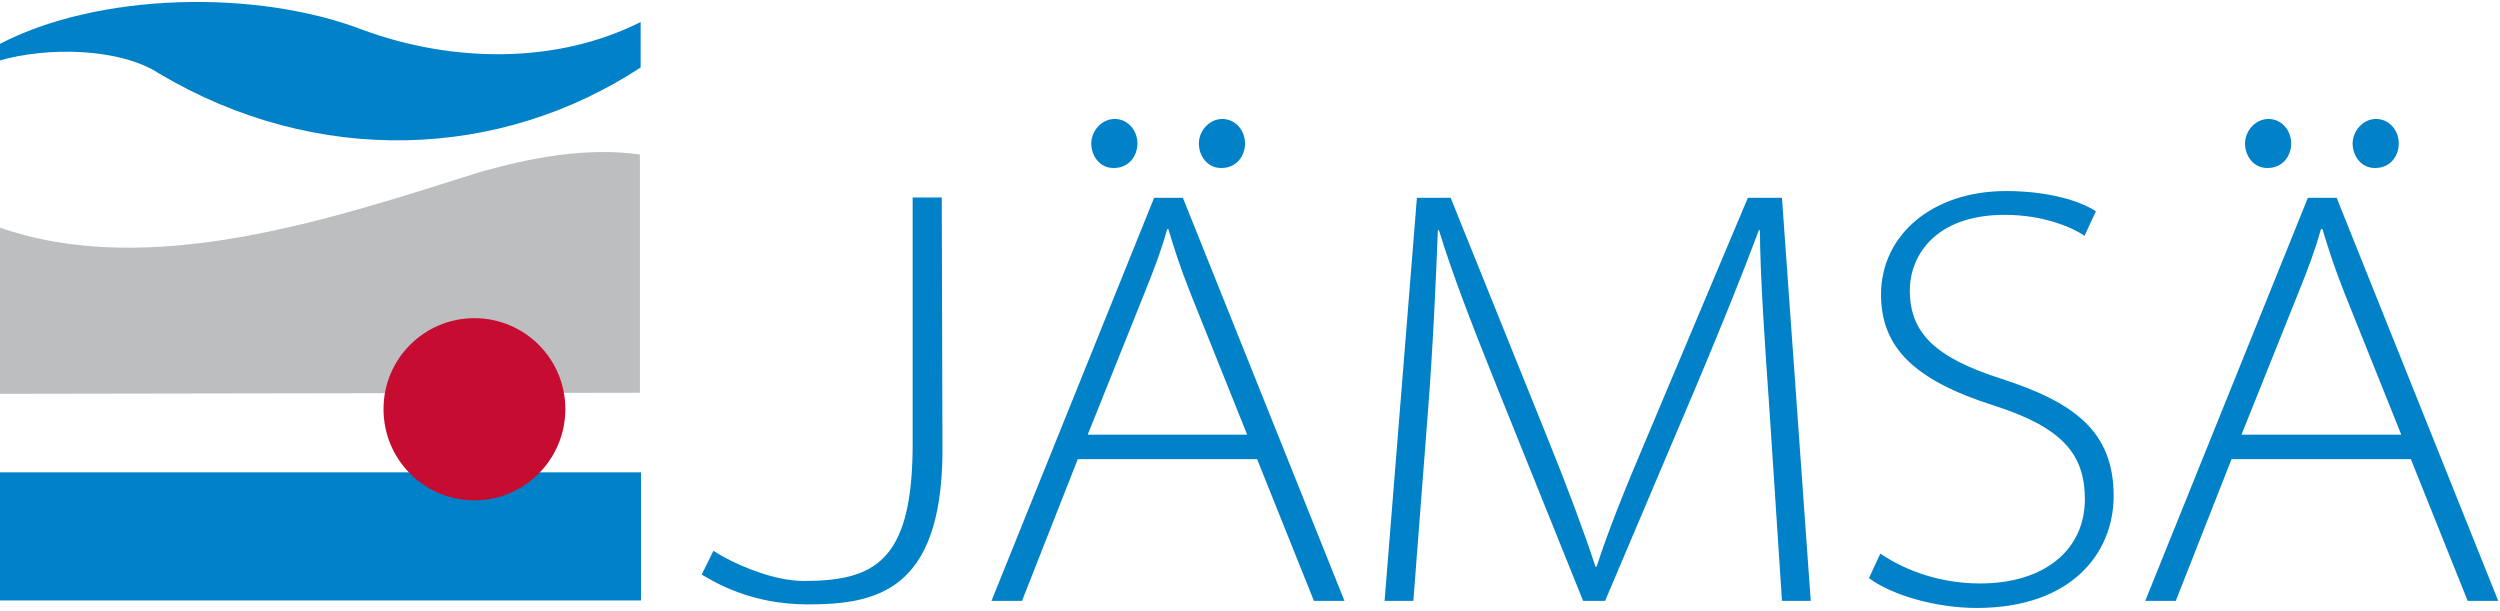 <svg version="1.1" id="Layer_1" xmlns="http://www.w3.org/2000/svg" x="0" y="0" viewBox="0 0 704 172" xml:space="preserve">
  <style>
    .st0{fill:#0081c8}
  </style>
  <path class="st0" d="M44.8 20.7c44.4 26.4 96 24.3 135.6-1.7V6.2c-24 12.1-53.4 11.3-78 2.3-30-11.6-74.7-10.7-102.7 4v4.6c13.6-4 34.1-3.6 45.1 3.6M-.1 133h180.6v36.1H-.1z"/>
  <path d="M135.3 48.4C93.2 61.7 42.1 78.9-.3 64v46.9l180.5-.3V43.5c-15.2-2.1-30.6.9-44.9 4.9" fill="#bcbec0"/>
  <path d="M159.2 115.2c0 14.2-11.5 25.7-25.6 25.7-14.2 0-25.6-11.5-25.6-25.7s11.5-25.6 25.6-25.6c14.1 0 25.6 11.4 25.6 25.6" fill="#c60c30"/>
  <path class="st0" d="M257 126.4c-.3 31.8-10.9 37.2-30.7 37.2-8.7 0-19.7-4.8-25.4-8.5l-3.3 6.7c3.6 2.1 13.7 8.4 29.9 8.4 19.4 0 37.4-3.9 37.9-42.2l-.2-72.4H257v70.8zM313.9 33.5c-3.7 0-6.6 3.4-6.6 6.9 0 3.5 2.4 6.9 6.2 6.9h.2c4.2 0 6.6-3.4 6.6-6.9 0-3.7-2.7-6.9-6.4-6.9M344.2 33.5c-3.7 0-6.6 3.4-6.6 6.9 0 3.5 2.4 6.9 6.2 6.9h.2c4.2 0 6.6-3.4 6.6-6.9 0-3.7-2.7-6.9-6.4-6.9M669.1 33.5c-3.7 0-6.6 3.4-6.6 6.9 0 3.5 2.4 6.9 6.2 6.9h.2c4.2 0 6.6-3.4 6.6-6.9 0-3.7-2.7-6.9-6.4-6.9M638.8 33.5c-3.7 0-6.6 3.4-6.6 6.9 0 3.5 2.4 6.9 6.2 6.9h.2c4.2 0 6.6-3.4 6.6-6.9 0-3.7-2.7-6.9-6.4-6.9M631.2 122.4L647.4 82c2.7-6.7 4.6-11.8 6.2-17.5h.4c1.7 5.6 3.2 10.4 6.2 18l16 39.9h-45zM658 55.7h-8.1l-45.8 113.5h8.6l15.7-39.9h50.5l16 39.9h8.6L658 55.7zM563.4 106.6c-18.4-5.9-25.6-12.8-25.6-24.9 0-8.9 6.4-21.2 26.8-21.2 11.1 0 19.2 3.7 22.4 5.9l3.2-6.9c-4.4-2.9-13.3-5.7-25.3-5.7-20.9 0-35.2 12.5-35.2 29.1 0 14.8 9.1 24.1 31.8 31.3 19 6.1 25.6 13.5 25.6 26.4 0 14-11.1 23.7-29.5 23.7-10.9 0-20.7-3.4-28.1-8.4l-3.2 6.9c6.9 5.1 19.5 8.4 30.3 8.4 27.1 0 38.6-15.8 38.6-31.5 0-18.3-11.1-26.4-31.8-33.1M306.3 122.4L322.5 82c2.7-6.7 4.6-11.8 6.2-17.5h.3c1.7 5.6 3.2 10.4 6.2 18l16 39.9h-44.9zm26.8-66.7H325l-45.8 113.5h8.6l15.7-39.9H354l16 39.9h8.6L333.1 55.7zM492.2 55.7l-28.6 67.9c-6.4 15-10.9 26.4-14 36h-.3c-3.4-10.3-7.8-22.1-13.5-36.2l-27.3-67.7H399l-9.1 113.5h8.1l4-51.9c1.5-18.7 2.4-39.4 2.9-52.5h.3c3.7 12.1 8.9 25.6 16 43.3l24.6 61.1h6.2l26.3-62c7.2-17.2 12.5-30.3 17-42.4h.3c0 12.1 1.5 34 2.7 50.9l3.5 53.5h8.1l-8.1-113.5h-9.6z"/>
</svg>
